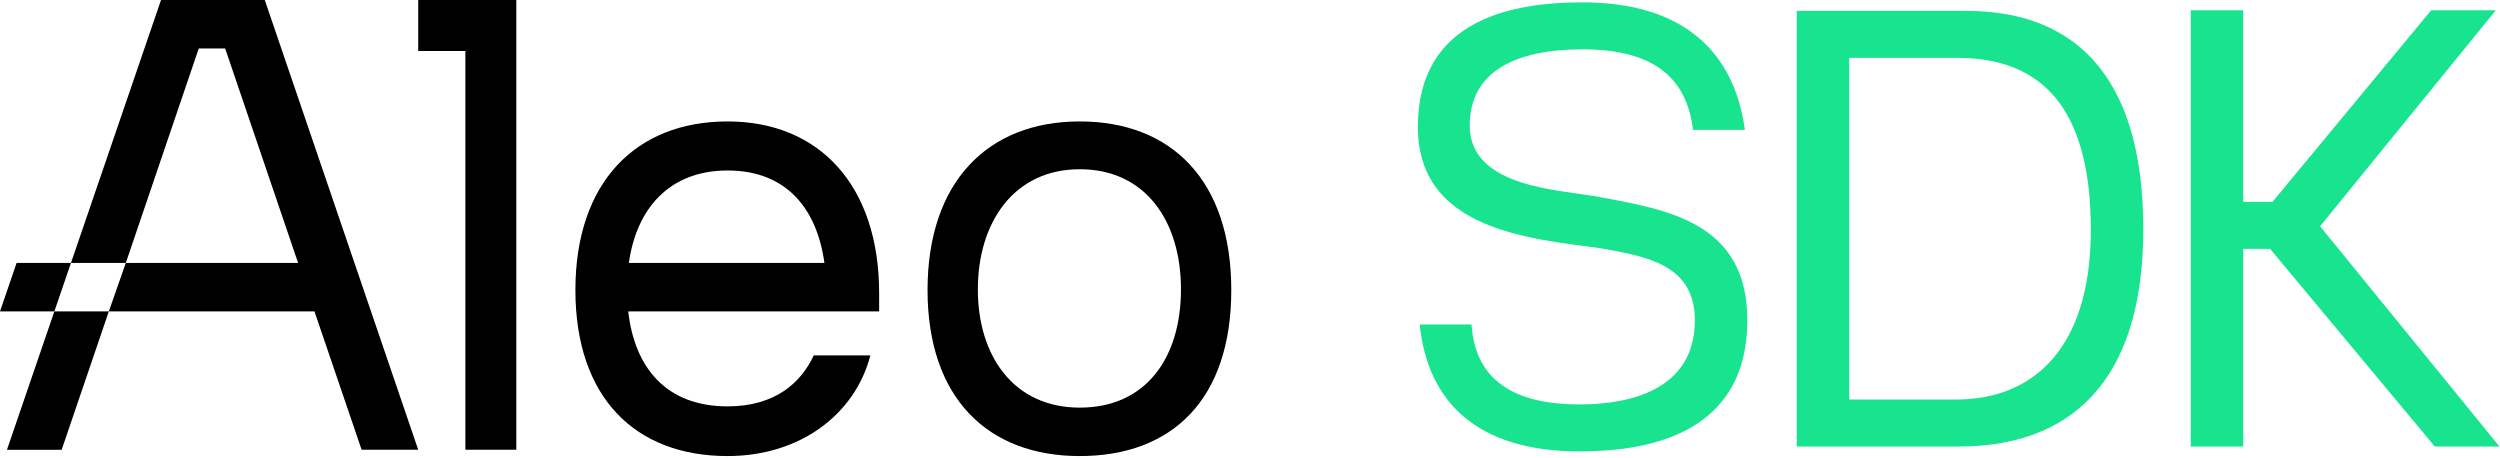 <svg width="1075" height="197" viewBox="0 0 1075 197" fill="none" xmlns="http://www.w3.org/2000/svg">
    <g clip-path="url(#clip0_1343_19352)">
        <path d="M211.06 0.013H200.108H179.831V21.922H200.108V193.4H222.012V0.013H211.06Z" fill="#000000"/>
        <path d="M378.03 126.056C378.03 79.803 352.342 52.215 312.862 52.215C273.383 52.215 247.424 78.452 247.424 124.7C247.424 170.949 273.112 196.106 312.862 196.106C344.227 196.106 367.756 177.982 374.245 152.83H349.908C344.498 164.462 333.415 174.739 312.862 174.739C286.362 174.739 272.845 157.971 270.14 133.898H378.03V126.056ZM270.411 113.073C273.654 89.813 287.717 73.311 312.862 73.311C338.008 73.311 351.258 89.542 354.505 113.073H270.411Z" fill="#000000"/>
        <path d="M464.284 52.215C424.533 52.215 398.845 78.452 398.845 124.7C398.845 170.949 424.533 196.106 464.284 196.106C504.034 196.106 529.451 171.762 529.451 124.7C529.451 77.639 503.763 52.215 464.284 52.215ZM464.284 175.281C435.891 175.281 420.477 153.101 420.477 124.434C420.477 95.767 435.891 72.774 464.284 72.774C492.676 72.774 507.819 95.225 507.819 124.434C507.819 153.643 492.947 175.281 464.284 175.281Z" fill="#000000"/>
        <path d="M113.856 0.013H92.544H69.237L30.511 113.073H54.094L85.463 20.838H96.821L128.186 113.073H84.948H54.094L46.796 133.898H91.98H135.217L155.495 193.4H179.832L113.856 0.013Z" fill="#000000"/>
        <path d="M2.99 193.401H26.515L46.797 133.898H23.376L2.99 193.401Z" fill="#000000"/>
        <path d="M7.136 113.073L0 133.898H23.376L30.511 113.073H7.136Z" fill="#000000"/>
    </g>
    <path d="M679.203 173.898C700.978 173.898 728.787 167.602 728.787 137.694C728.787 113.296 707.012 110.148 688.123 106.738C657.429 102.54 609.682 98.867 609.682 54.531C609.682 7.571 651.657 1.012 680.515 1.012C724.327 1.012 745.839 22.787 750.299 55.843H728C725.376 34.593 712.521 21.213 680.515 21.213C651.395 21.213 631.981 30.92 631.981 54.006C631.981 81.028 671.595 81.552 687.599 84.701C717.768 90.21 751.349 95.981 751.349 137.694C751.349 188.327 705.7 194.099 679.203 194.099C635.129 194.099 613.879 172.849 610.469 139.531H632.768C634.08 159.994 646.673 173.898 679.203 173.898ZM772.605 192V4.685H845.537C890.66 4.685 921.617 30.92 921.617 98.605C921.617 166.028 888.562 192 842.389 192H772.605ZM795.167 171.799H841.077C874.133 171.799 899.055 150.025 899.055 98.867C899.055 46.136 877.805 24.886 841.602 24.886H795.167V171.799ZM942.023 192V4.423H964.585V86.799H977.177L1045.39 4.423H1073.2L997.64 97.293L1074.77 192H1046.96L976.128 107H964.585V192H942.023Z" fill="#18e48f"/>
    <defs>
        <clipPath id="clip0_1343_19352">
            <rect width="529.45" height="196.093" fill="white" transform="translate(0 0.014)"/>
        </clipPath>
    </defs>
</svg>